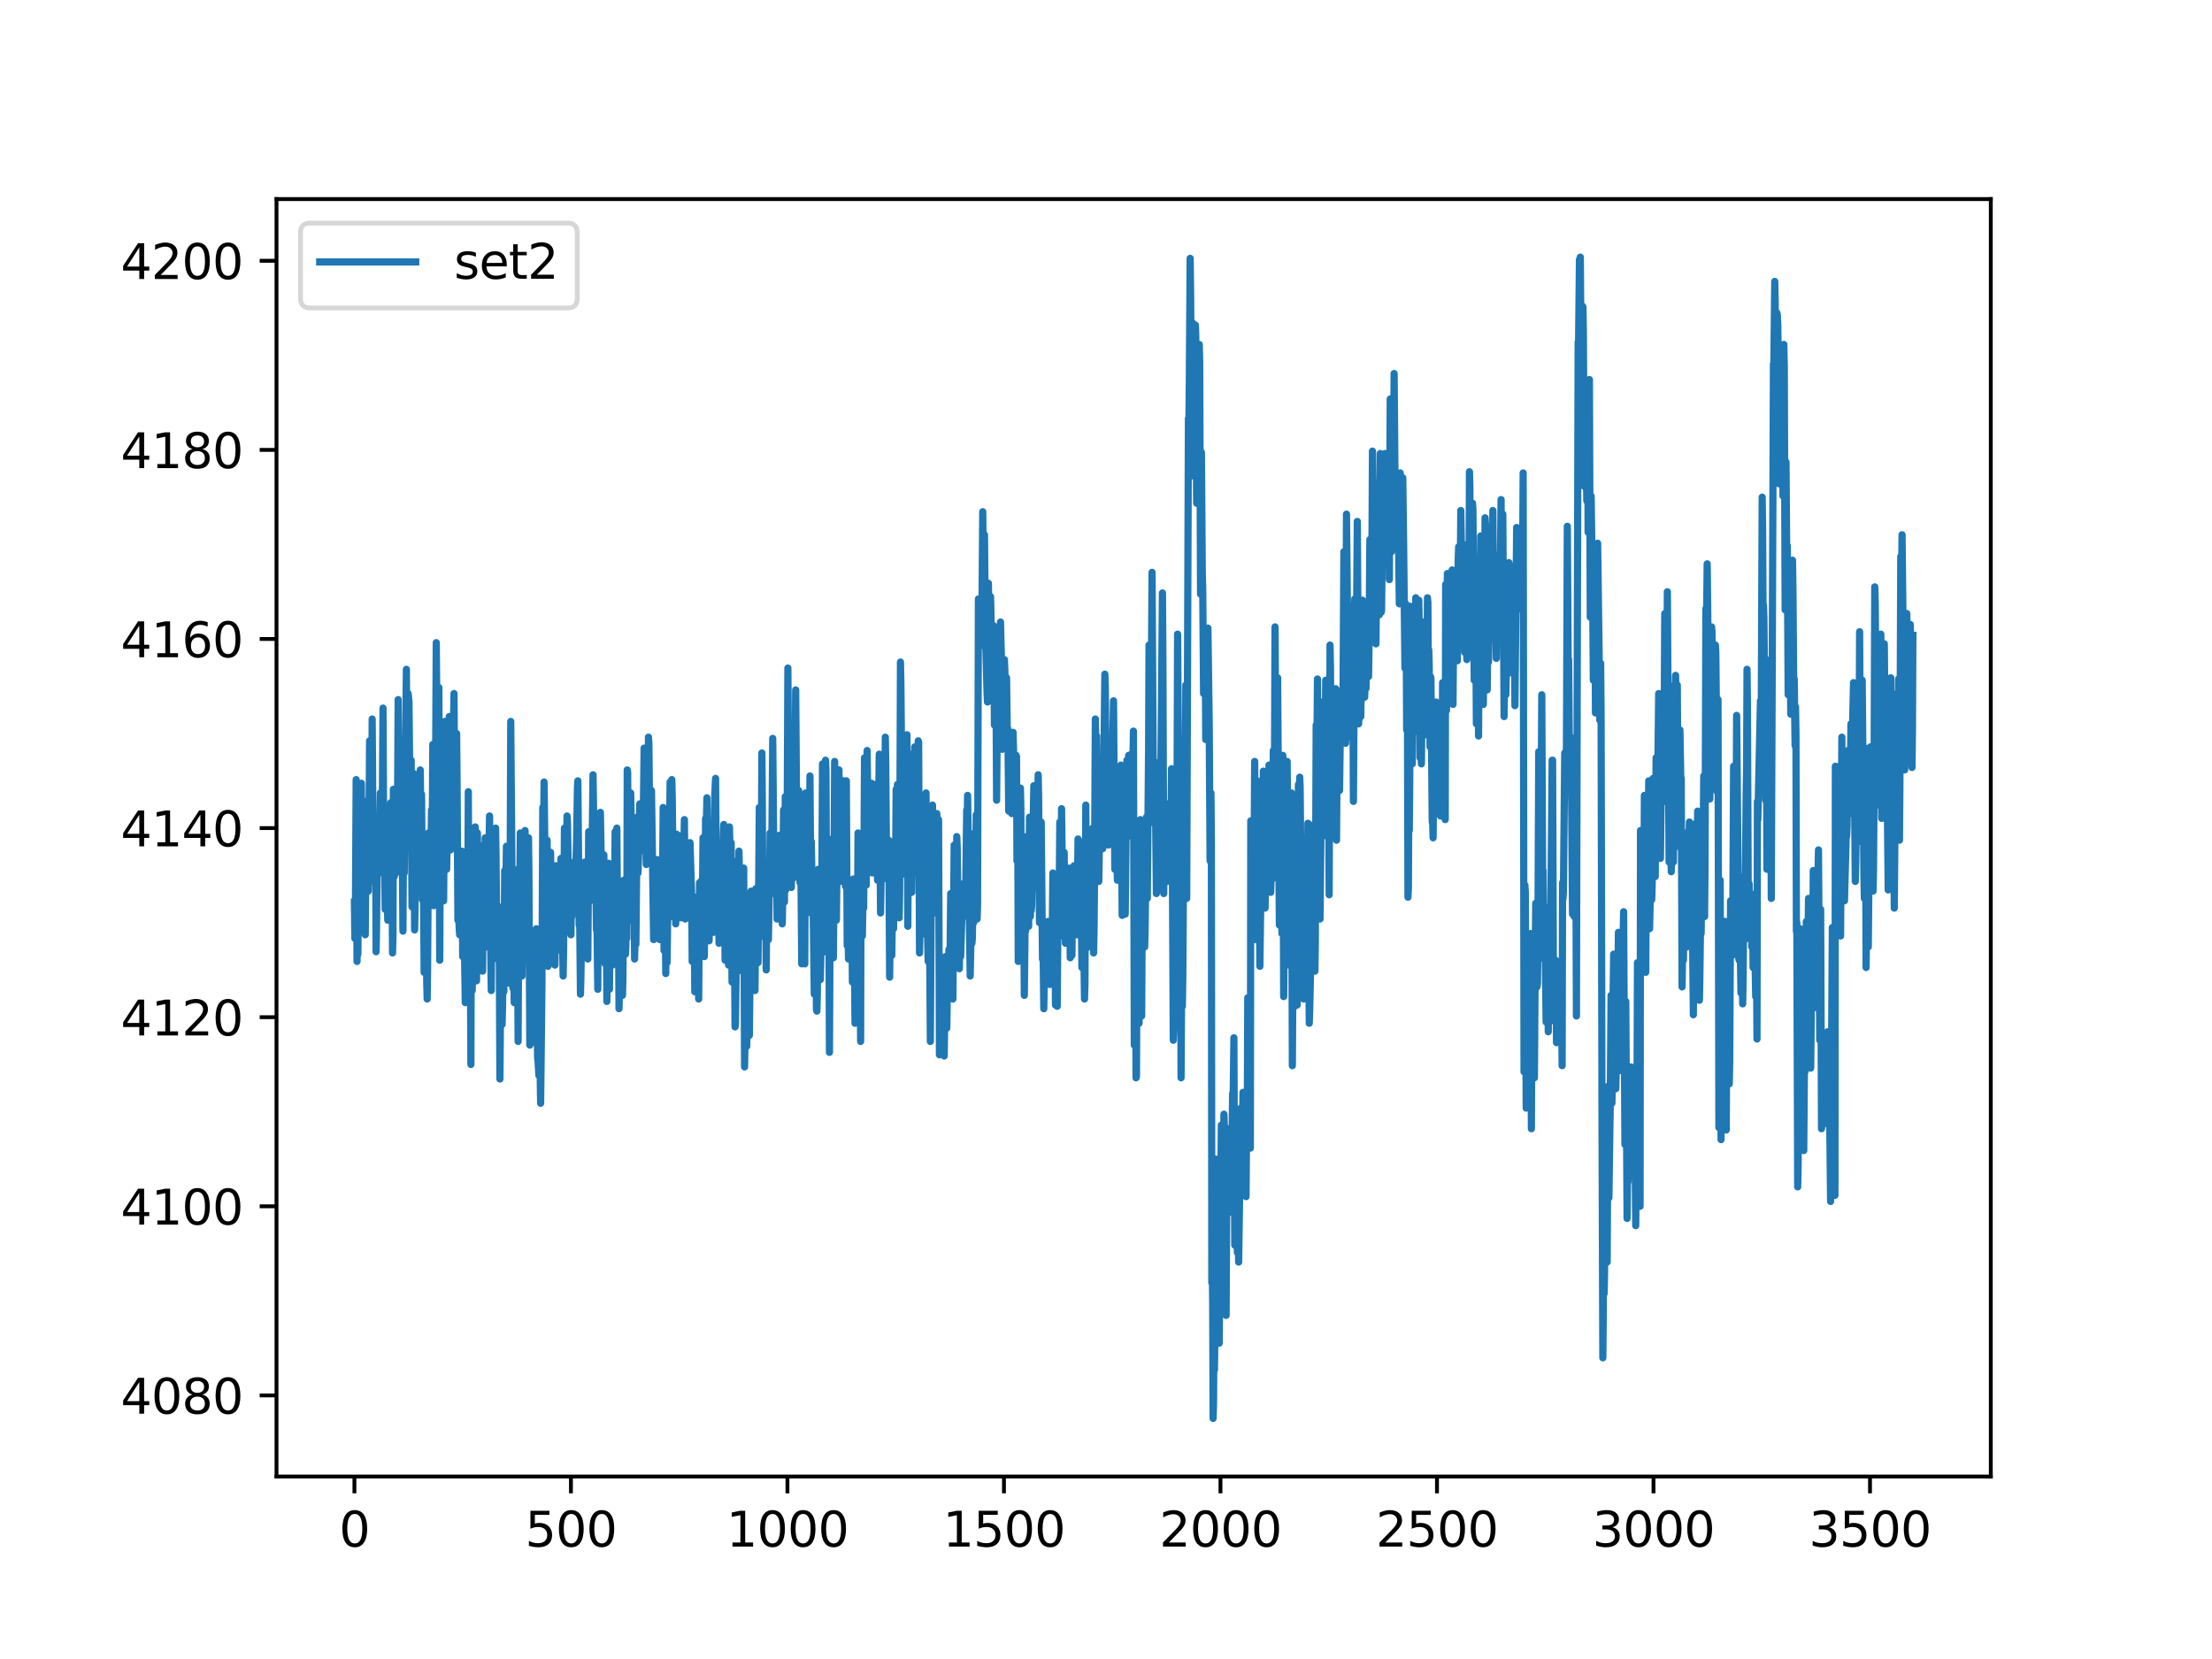 <?xml version="1.0" encoding="utf-8" standalone="no"?>
<!DOCTYPE svg PUBLIC "-//W3C//DTD SVG 1.1//EN"
  "http://www.w3.org/Graphics/SVG/1.1/DTD/svg11.dtd">
<svg xmlns:xlink="http://www.w3.org/1999/xlink" width="460.8pt" height="345.6pt" viewBox="0 0 460.8 345.6" xmlns="http://www.w3.org/2000/svg" version="1.1">
 <defs>
  <style type="text/css">*{stroke-linejoin: round; stroke-linecap: butt}</style>
 </defs>
 <g id="figure_1">
  <g id="patch_1">
   <path d="M 0 345.6 
L 460.8 345.6 
L 460.8 0 
L 0 0 
z
" style="fill: #ffffff"/>
  </g>
  <g id="axes_1">
   <g id="patch_2">
    <path d="M 57.6 307.584 
L 414.72 307.584 
L 414.72 41.472 
L 57.6 41.472 
z
" style="fill: #ffffff"/>
   </g>
   <g id="matplotlib.axis_1">
    <g id="xtick_1">
     <g id="line2d_1">
      <defs>
       <path id="me7c4f969e6" d="M 0 0 
L 0 3.5 
" style="stroke: #000000; stroke-width: 0.8"/>
      </defs>
      <g>
       <use xlink:href="#me7c4f969e6" x="73.833" y="307.584" style="stroke: #000000; stroke-width: 0.8"/>
      </g>
     </g>
     <g id="text_1">
      <!-- 0 -->
      <g transform="translate(70.651 322.182)scale(0.1 -0.1)">
       <defs>
        <path id="DejaVuSans-30" d="M 2034 4250 
Q 1547 4250 1301 3770 
Q 1056 3291 1056 2328 
Q 1056 1369 1301 889 
Q 1547 409 2034 409 
Q 2525 409 2770 889 
Q 3016 1369 3016 2328 
Q 3016 3291 2770 3770 
Q 2525 4250 2034 4250 
z
M 2034 4750 
Q 2819 4750 3233 4129 
Q 3647 3509 3647 2328 
Q 3647 1150 3233 529 
Q 2819 -91 2034 -91 
Q 1250 -91 836 529 
Q 422 1150 422 2328 
Q 422 3509 836 4129 
Q 1250 4750 2034 4750 
z
" transform="scale(0.016)"/>
       </defs>
       <use xlink:href="#DejaVuSans-30"/>
      </g>
     </g>
    </g>
    <g id="xtick_2">
     <g id="line2d_2">
      <g>
       <use xlink:href="#me7c4f969e6" x="118.936" y="307.584" style="stroke: #000000; stroke-width: 0.8"/>
      </g>
     </g>
     <g id="text_2">
      <!-- 500 -->
      <g transform="translate(109.392 322.182)scale(0.1 -0.1)">
       <defs>
        <path id="DejaVuSans-35" d="M 691 4666 
L 3169 4666 
L 3169 4134 
L 1269 4134 
L 1269 2991 
Q 1406 3038 1543 3061 
Q 1681 3084 1819 3084 
Q 2600 3084 3056 2656 
Q 3513 2228 3513 1497 
Q 3513 744 3044 326 
Q 2575 -91 1722 -91 
Q 1428 -91 1123 -41 
Q 819 9 494 109 
L 494 744 
Q 775 591 1075 516 
Q 1375 441 1709 441 
Q 2250 441 2565 725 
Q 2881 1009 2881 1497 
Q 2881 1984 2565 2268 
Q 2250 2553 1709 2553 
Q 1456 2553 1204 2497 
Q 953 2441 691 2322 
L 691 4666 
z
" transform="scale(0.016)"/>
       </defs>
       <use xlink:href="#DejaVuSans-35"/>
       <use xlink:href="#DejaVuSans-30" x="63.623"/>
       <use xlink:href="#DejaVuSans-30" x="127.246"/>
      </g>
     </g>
    </g>
    <g id="xtick_3">
     <g id="line2d_3">
      <g>
       <use xlink:href="#me7c4f969e6" x="164.04" y="307.584" style="stroke: #000000; stroke-width: 0.8"/>
      </g>
     </g>
     <g id="text_3">
      <!-- 1000 -->
      <g transform="translate(151.315 322.182)scale(0.1 -0.1)">
       <defs>
        <path id="DejaVuSans-31" d="M 794 531 
L 1825 531 
L 1825 4091 
L 703 3866 
L 703 4441 
L 1819 4666 
L 2450 4666 
L 2450 531 
L 3481 531 
L 3481 0 
L 794 0 
L 794 531 
z
" transform="scale(0.016)"/>
       </defs>
       <use xlink:href="#DejaVuSans-31"/>
       <use xlink:href="#DejaVuSans-30" x="63.623"/>
       <use xlink:href="#DejaVuSans-30" x="127.246"/>
       <use xlink:href="#DejaVuSans-30" x="190.869"/>
      </g>
     </g>
    </g>
    <g id="xtick_4">
     <g id="line2d_4">
      <g>
       <use xlink:href="#me7c4f969e6" x="209.143" y="307.584" style="stroke: #000000; stroke-width: 0.8"/>
      </g>
     </g>
     <g id="text_4">
      <!-- 1500 -->
      <g transform="translate(196.418 322.182)scale(0.1 -0.1)">
       <use xlink:href="#DejaVuSans-31"/>
       <use xlink:href="#DejaVuSans-35" x="63.623"/>
       <use xlink:href="#DejaVuSans-30" x="127.246"/>
       <use xlink:href="#DejaVuSans-30" x="190.869"/>
      </g>
     </g>
    </g>
    <g id="xtick_5">
     <g id="line2d_5">
      <g>
       <use xlink:href="#me7c4f969e6" x="254.246" y="307.584" style="stroke: #000000; stroke-width: 0.8"/>
      </g>
     </g>
     <g id="text_5">
      <!-- 2000 -->
      <g transform="translate(241.521 322.182)scale(0.1 -0.1)">
       <defs>
        <path id="DejaVuSans-32" d="M 1228 531 
L 3431 531 
L 3431 0 
L 469 0 
L 469 531 
Q 828 903 1448 1529 
Q 2069 2156 2228 2338 
Q 2531 2678 2651 2914 
Q 2772 3150 2772 3378 
Q 2772 3750 2511 3984 
Q 2250 4219 1831 4219 
Q 1534 4219 1204 4116 
Q 875 4013 500 3803 
L 500 4441 
Q 881 4594 1212 4672 
Q 1544 4750 1819 4750 
Q 2544 4750 2975 4387 
Q 3406 4025 3406 3419 
Q 3406 3131 3298 2873 
Q 3191 2616 2906 2266 
Q 2828 2175 2409 1742 
Q 1991 1309 1228 531 
z
" transform="scale(0.016)"/>
       </defs>
       <use xlink:href="#DejaVuSans-32"/>
       <use xlink:href="#DejaVuSans-30" x="63.623"/>
       <use xlink:href="#DejaVuSans-30" x="127.246"/>
       <use xlink:href="#DejaVuSans-30" x="190.869"/>
      </g>
     </g>
    </g>
    <g id="xtick_6">
     <g id="line2d_6">
      <g>
       <use xlink:href="#me7c4f969e6" x="299.35" y="307.584" style="stroke: #000000; stroke-width: 0.8"/>
      </g>
     </g>
     <g id="text_6">
      <!-- 2500 -->
      <g transform="translate(286.625 322.182)scale(0.1 -0.1)">
       <use xlink:href="#DejaVuSans-32"/>
       <use xlink:href="#DejaVuSans-35" x="63.623"/>
       <use xlink:href="#DejaVuSans-30" x="127.246"/>
       <use xlink:href="#DejaVuSans-30" x="190.869"/>
      </g>
     </g>
    </g>
    <g id="xtick_7">
     <g id="line2d_7">
      <g>
       <use xlink:href="#me7c4f969e6" x="344.453" y="307.584" style="stroke: #000000; stroke-width: 0.8"/>
      </g>
     </g>
     <g id="text_7">
      <!-- 3000 -->
      <g transform="translate(331.728 322.182)scale(0.1 -0.1)">
       <defs>
        <path id="DejaVuSans-33" d="M 2597 2516 
Q 3050 2419 3304 2112 
Q 3559 1806 3559 1356 
Q 3559 666 3084 287 
Q 2609 -91 1734 -91 
Q 1441 -91 1130 -33 
Q 819 25 488 141 
L 488 750 
Q 750 597 1062 519 
Q 1375 441 1716 441 
Q 2309 441 2620 675 
Q 2931 909 2931 1356 
Q 2931 1769 2642 2001 
Q 2353 2234 1838 2234 
L 1294 2234 
L 1294 2753 
L 1863 2753 
Q 2328 2753 2575 2939 
Q 2822 3125 2822 3475 
Q 2822 3834 2567 4026 
Q 2313 4219 1838 4219 
Q 1578 4219 1281 4162 
Q 984 4106 628 3988 
L 628 4550 
Q 988 4650 1302 4700 
Q 1616 4750 1894 4750 
Q 2613 4750 3031 4423 
Q 3450 4097 3450 3541 
Q 3450 3153 3228 2886 
Q 3006 2619 2597 2516 
z
" transform="scale(0.016)"/>
       </defs>
       <use xlink:href="#DejaVuSans-33"/>
       <use xlink:href="#DejaVuSans-30" x="63.623"/>
       <use xlink:href="#DejaVuSans-30" x="127.246"/>
       <use xlink:href="#DejaVuSans-30" x="190.869"/>
      </g>
     </g>
    </g>
    <g id="xtick_8">
     <g id="line2d_8">
      <g>
       <use xlink:href="#me7c4f969e6" x="389.557" y="307.584" style="stroke: #000000; stroke-width: 0.8"/>
      </g>
     </g>
     <g id="text_8">
      <!-- 3500 -->
      <g transform="translate(376.832 322.182)scale(0.1 -0.1)">
       <use xlink:href="#DejaVuSans-33"/>
       <use xlink:href="#DejaVuSans-35" x="63.623"/>
       <use xlink:href="#DejaVuSans-30" x="127.246"/>
       <use xlink:href="#DejaVuSans-30" x="190.869"/>
      </g>
     </g>
    </g>
   </g>
   <g id="matplotlib.axis_2">
    <g id="ytick_1">
     <g id="line2d_9">
      <defs>
       <path id="m0c5f0c0bb4" d="M 0 0 
L -3.5 0 
" style="stroke: #000000; stroke-width: 0.8"/>
      </defs>
      <g>
       <use xlink:href="#m0c5f0c0bb4" x="57.6" y="290.69" style="stroke: #000000; stroke-width: 0.8"/>
      </g>
     </g>
     <g id="text_9">
      <!-- 4080 -->
      <g transform="translate(25.15 294.489)scale(0.1 -0.1)">
       <defs>
        <path id="DejaVuSans-34" d="M 2419 4116 
L 825 1625 
L 2419 1625 
L 2419 4116 
z
M 2253 4666 
L 3047 4666 
L 3047 1625 
L 3713 1625 
L 3713 1100 
L 3047 1100 
L 3047 0 
L 2419 0 
L 2419 1100 
L 313 1100 
L 313 1709 
L 2253 4666 
z
" transform="scale(0.016)"/>
        <path id="DejaVuSans-38" d="M 2034 2216 
Q 1584 2216 1326 1975 
Q 1069 1734 1069 1313 
Q 1069 891 1326 650 
Q 1584 409 2034 409 
Q 2484 409 2743 651 
Q 3003 894 3003 1313 
Q 3003 1734 2745 1975 
Q 2488 2216 2034 2216 
z
M 1403 2484 
Q 997 2584 770 2862 
Q 544 3141 544 3541 
Q 544 4100 942 4425 
Q 1341 4750 2034 4750 
Q 2731 4750 3128 4425 
Q 3525 4100 3525 3541 
Q 3525 3141 3298 2862 
Q 3072 2584 2669 2484 
Q 3125 2378 3379 2068 
Q 3634 1759 3634 1313 
Q 3634 634 3220 271 
Q 2806 -91 2034 -91 
Q 1263 -91 848 271 
Q 434 634 434 1313 
Q 434 1759 690 2068 
Q 947 2378 1403 2484 
z
M 1172 3481 
Q 1172 3119 1398 2916 
Q 1625 2713 2034 2713 
Q 2441 2713 2670 2916 
Q 2900 3119 2900 3481 
Q 2900 3844 2670 4047 
Q 2441 4250 2034 4250 
Q 1625 4250 1398 4047 
Q 1172 3844 1172 3481 
z
" transform="scale(0.016)"/>
       </defs>
       <use xlink:href="#DejaVuSans-34"/>
       <use xlink:href="#DejaVuSans-30" x="63.623"/>
       <use xlink:href="#DejaVuSans-38" x="127.246"/>
       <use xlink:href="#DejaVuSans-30" x="190.869"/>
      </g>
     </g>
    </g>
    <g id="ytick_2">
     <g id="line2d_10">
      <g>
       <use xlink:href="#m0c5f0c0bb4" x="57.6" y="251.296" style="stroke: #000000; stroke-width: 0.8"/>
      </g>
     </g>
     <g id="text_10">
      <!-- 4100 -->
      <g transform="translate(25.15 255.095)scale(0.1 -0.1)">
       <use xlink:href="#DejaVuSans-34"/>
       <use xlink:href="#DejaVuSans-31" x="63.623"/>
       <use xlink:href="#DejaVuSans-30" x="127.246"/>
       <use xlink:href="#DejaVuSans-30" x="190.869"/>
      </g>
     </g>
    </g>
    <g id="ytick_3">
     <g id="line2d_11">
      <g>
       <use xlink:href="#m0c5f0c0bb4" x="57.6" y="211.902" style="stroke: #000000; stroke-width: 0.8"/>
      </g>
     </g>
     <g id="text_11">
      <!-- 4120 -->
      <g transform="translate(25.15 215.701)scale(0.1 -0.1)">
       <use xlink:href="#DejaVuSans-34"/>
       <use xlink:href="#DejaVuSans-31" x="63.623"/>
       <use xlink:href="#DejaVuSans-32" x="127.246"/>
       <use xlink:href="#DejaVuSans-30" x="190.869"/>
      </g>
     </g>
    </g>
    <g id="ytick_4">
     <g id="line2d_12">
      <g>
       <use xlink:href="#m0c5f0c0bb4" x="57.6" y="172.508" style="stroke: #000000; stroke-width: 0.8"/>
      </g>
     </g>
     <g id="text_12">
      <!-- 4140 -->
      <g transform="translate(25.15 176.307)scale(0.1 -0.1)">
       <use xlink:href="#DejaVuSans-34"/>
       <use xlink:href="#DejaVuSans-31" x="63.623"/>
       <use xlink:href="#DejaVuSans-34" x="127.246"/>
       <use xlink:href="#DejaVuSans-30" x="190.869"/>
      </g>
     </g>
    </g>
    <g id="ytick_5">
     <g id="line2d_13">
      <g>
       <use xlink:href="#m0c5f0c0bb4" x="57.6" y="133.114" style="stroke: #000000; stroke-width: 0.8"/>
      </g>
     </g>
     <g id="text_13">
      <!-- 4160 -->
      <g transform="translate(25.15 136.913)scale(0.1 -0.1)">
       <defs>
        <path id="DejaVuSans-36" d="M 2113 2584 
Q 1688 2584 1439 2293 
Q 1191 2003 1191 1497 
Q 1191 994 1439 701 
Q 1688 409 2113 409 
Q 2538 409 2786 701 
Q 3034 994 3034 1497 
Q 3034 2003 2786 2293 
Q 2538 2584 2113 2584 
z
M 3366 4563 
L 3366 3988 
Q 3128 4100 2886 4159 
Q 2644 4219 2406 4219 
Q 1781 4219 1451 3797 
Q 1122 3375 1075 2522 
Q 1259 2794 1537 2939 
Q 1816 3084 2150 3084 
Q 2853 3084 3261 2657 
Q 3669 2231 3669 1497 
Q 3669 778 3244 343 
Q 2819 -91 2113 -91 
Q 1303 -91 875 529 
Q 447 1150 447 2328 
Q 447 3434 972 4092 
Q 1497 4750 2381 4750 
Q 2619 4750 2861 4703 
Q 3103 4656 3366 4563 
z
" transform="scale(0.016)"/>
       </defs>
       <use xlink:href="#DejaVuSans-34"/>
       <use xlink:href="#DejaVuSans-31" x="63.623"/>
       <use xlink:href="#DejaVuSans-36" x="127.246"/>
       <use xlink:href="#DejaVuSans-30" x="190.869"/>
      </g>
     </g>
    </g>
    <g id="ytick_6">
     <g id="line2d_14">
      <g>
       <use xlink:href="#m0c5f0c0bb4" x="57.6" y="93.72" style="stroke: #000000; stroke-width: 0.8"/>
      </g>
     </g>
     <g id="text_14">
      <!-- 4180 -->
      <g transform="translate(25.15 97.519)scale(0.1 -0.1)">
       <use xlink:href="#DejaVuSans-34"/>
       <use xlink:href="#DejaVuSans-31" x="63.623"/>
       <use xlink:href="#DejaVuSans-38" x="127.246"/>
       <use xlink:href="#DejaVuSans-30" x="190.869"/>
      </g>
     </g>
    </g>
    <g id="ytick_7">
     <g id="line2d_15">
      <g>
       <use xlink:href="#m0c5f0c0bb4" x="57.6" y="54.326" style="stroke: #000000; stroke-width: 0.8"/>
      </g>
     </g>
     <g id="text_15">
      <!-- 4200 -->
      <g transform="translate(25.15 58.125)scale(0.1 -0.1)">
       <use xlink:href="#DejaVuSans-34"/>
       <use xlink:href="#DejaVuSans-32" x="63.623"/>
       <use xlink:href="#DejaVuSans-30" x="127.246"/>
       <use xlink:href="#DejaVuSans-30" x="190.869"/>
      </g>
     </g>
    </g>
   </g>
   <g id="line2d_16">
    <path d="M 73.833 187.912 
L 73.923 195.488 
L 74.013 194.983 
L 74.194 162.407 
L 74.374 200.286 
L 74.464 195.488 
L 74.554 198.771 
L 74.735 176.548 
L 74.915 190.942 
L 75.276 163.164 
L 75.456 186.902 
L 75.637 175.791 
L 75.727 185.892 
L 75.907 166.953 
L 76.088 194.731 
L 76.268 172.003 
L 76.449 182.861 
L 76.539 176.295 
L 76.719 185.639 
L 76.81 180.842 
L 76.99 154.326 
L 77.351 175.539 
L 77.441 168.468 
L 77.531 149.78 
L 77.712 175.286 
L 77.802 172.761 
L 77.892 169.982 
L 77.982 183.619 
L 78.072 182.357 
L 78.163 169.982 
L 78.253 176.295 
L 78.343 198.266 
L 78.433 193.468 
L 78.614 176.801 
L 78.704 173.771 
L 78.794 174.276 
L 78.975 180.842 
L 79.245 165.185 
L 79.335 170.993 
L 79.426 166.7 
L 79.606 174.276 
L 79.786 147.508 
L 79.967 182.104 
L 80.057 174.276 
L 80.237 189.427 
L 80.328 180.842 
L 80.508 188.923 
L 80.598 184.882 
L 80.779 191.7 
L 80.869 183.366 
L 81.049 187.66 
L 81.32 168.721 
L 81.41 167.205 
L 81.591 184.124 
L 81.681 182.61 
L 81.771 198.518 
L 81.861 194.983 
L 81.951 164.427 
L 82.042 170.993 
L 82.132 182.61 
L 82.312 167.458 
L 82.402 170.487 
L 82.493 181.852 
L 82.583 180.336 
L 82.673 179.326 
L 82.763 177.053 
L 82.944 145.74 
L 83.124 171.75 
L 83.304 161.397 
L 83.485 179.326 
L 83.575 180.589 
L 83.665 179.074 
L 83.755 170.235 
L 83.936 193.973 
L 84.116 165.437 
L 84.207 181.852 
L 84.658 139.427 
L 84.838 176.801 
L 85.018 144.477 
L 85.199 146.245 
L 85.469 173.266 
L 85.65 158.366 
L 85.83 188.923 
L 86.011 162.66 
L 86.101 162.912 
L 86.191 161.145 
L 86.371 193.72 
L 86.462 189.427 
L 86.642 166.7 
L 86.823 180.336 
L 87.093 177.306 
L 87.183 173.518 
L 87.274 184.377 
L 87.364 181.094 
L 87.544 160.387 
L 87.725 175.791 
L 87.815 165.437 
L 87.995 187.407 
L 88.176 178.316 
L 88.356 202.559 
L 88.536 198.771 
L 88.717 183.366 
L 88.897 204.831 
L 88.987 208.115 
L 89.078 201.296 
L 89.258 173.518 
L 89.439 184.377 
L 89.619 182.861 
L 89.709 186.144 
L 89.89 168.721 
L 89.98 183.114 
L 90.16 155.084 
L 90.341 188.67 
L 90.521 167.205 
L 90.611 179.831 
L 90.701 167.458 
L 90.882 133.872 
L 91.243 176.295 
L 91.423 143.215 
L 91.603 200.033 
L 91.784 162.407 
L 91.964 177.558 
L 92.145 164.68 
L 92.415 187.66 
L 92.506 176.295 
L 92.686 150.285 
L 92.866 181.094 
L 92.957 173.266 
L 93.047 181.094 
L 93.588 149.276 
L 93.859 177.053 
L 94.039 169.73 
L 94.129 170.74 
L 94.58 144.477 
L 94.761 174.023 
L 94.851 168.721 
L 94.941 174.023 
L 95.031 167.71 
L 95.122 152.811 
L 95.212 162.66 
L 95.392 191.7 
L 95.482 188.418 
L 95.663 193.468 
L 95.753 194.731 
L 95.933 188.67 
L 96.114 194.983 
L 96.204 177.306 
L 96.294 182.357 
L 96.384 199.276 
L 96.475 198.518 
L 96.565 185.892 
L 96.835 202.811 
L 96.926 208.872 
L 97.016 205.841 
L 97.196 196.75 
L 97.377 206.347 
L 97.557 164.932 
L 97.738 204.326 
L 97.828 200.791 
L 97.918 185.639 
L 98.098 221.751 
L 98.189 180.336 
L 98.369 206.347 
L 98.549 194.983 
L 98.64 195.993 
L 98.73 199.023 
L 99 172.255 
L 99.091 176.295 
L 99.271 204.326 
L 99.451 173.518 
L 99.632 201.549 
L 99.903 183.871 
L 99.993 182.104 
L 100.173 197.508 
L 100.354 177.306 
L 100.534 202.307 
L 100.714 176.044 
L 100.895 194.983 
L 101.075 174.529 
L 101.256 194.226 
L 101.436 175.286 
L 101.526 197.255 
L 101.616 194.731 
L 101.707 181.094 
L 101.797 181.599 
L 101.977 169.982 
L 102.248 199.528 
L 102.338 206.347 
L 102.519 177.558 
L 102.609 183.366 
L 102.699 182.104 
L 102.789 175.034 
L 103.06 197.508 
L 103.24 172.508 
L 103.33 177.811 
L 103.511 199.528 
L 103.601 199.781 
L 103.781 188.923 
L 103.872 189.679 
L 103.962 188.923 
L 104.142 224.781 
L 104.413 192.71 
L 104.593 213.417 
L 104.683 209.881 
L 104.864 196.498 
L 104.954 206.599 
L 105.135 181.347 
L 105.225 187.407 
L 105.315 190.942 
L 105.495 176.295 
L 105.586 192.205 
L 105.766 176.295 
L 105.856 178.569 
L 106.127 204.831 
L 106.217 196.498 
L 106.397 150.285 
L 106.848 205.841 
L 106.939 198.266 
L 107.029 199.276 
L 107.119 208.872 
L 107.209 204.579 
L 107.39 192.71 
L 107.48 192.458 
L 107.57 191.447 
L 107.751 184.629 
L 107.931 216.952 
L 108.111 180.842 
L 108.202 189.679 
L 108.292 185.134 
L 108.382 173.518 
L 108.472 177.811 
L 108.743 203.316 
L 108.923 177.053 
L 109.013 177.811 
L 109.194 197.255 
L 109.374 173.013 
L 109.555 185.134 
L 109.645 179.326 
L 109.735 179.831 
L 109.915 200.286 
L 110.096 174.529 
L 110.186 182.104 
L 110.367 217.71 
L 110.457 215.438 
L 110.637 196.245 
L 110.818 208.115 
L 111.088 194.731 
L 111.269 204.326 
L 111.359 198.013 
L 111.539 217.205 
L 111.72 193.468 
L 111.99 220.236 
L 112.08 220.993 
L 112.261 224.023 
L 112.351 222.76 
L 112.441 218.468 
L 112.622 229.831 
L 112.802 213.67 
L 112.892 205.336 
L 113.073 168.215 
L 113.163 180.842 
L 113.343 162.912 
L 113.524 178.569 
L 113.614 175.286 
L 113.794 186.65 
L 113.975 175.034 
L 114.155 201.296 
L 114.336 180.589 
L 114.516 199.276 
L 114.696 177.558 
L 114.877 198.518 
L 114.967 196.245 
L 115.057 189.427 
L 115.147 196.75 
L 115.328 186.902 
L 115.599 201.044 
L 115.779 180.336 
L 115.869 182.357 
L 116.05 198.013 
L 116.23 185.639 
L 116.32 186.397 
L 116.41 183.114 
L 116.501 183.619 
L 116.681 196.245 
L 116.861 178.821 
L 117.312 203.316 
L 117.403 198.266 
L 117.583 172.508 
L 117.763 178.316 
L 117.854 173.771 
L 118.034 178.821 
L 118.124 169.982 
L 118.215 171.498 
L 118.395 182.61 
L 118.485 182.104 
L 118.575 188.67 
L 118.666 188.165 
L 118.936 194.731 
L 119.026 188.165 
L 119.117 190.942 
L 119.207 188.418 
L 119.297 181.852 
L 119.477 187.66 
L 119.568 179.579 
L 119.658 180.589 
L 119.748 187.66 
L 120.109 175.286 
L 120.289 164.174 
L 120.379 162.66 
L 120.65 192.71 
L 120.74 189.679 
L 120.921 207.104 
L 121.011 203.568 
L 121.191 190.69 
L 121.282 199.528 
L 121.372 197.76 
L 121.552 184.377 
L 121.642 195.488 
L 121.823 179.579 
L 121.913 181.852 
L 122.093 195.236 
L 122.274 186.65 
L 122.454 199.781 
L 122.635 173.266 
L 122.905 187.66 
L 122.995 180.084 
L 123.086 180.336 
L 123.176 179.579 
L 123.266 181.094 
L 123.447 168.973 
L 123.537 161.397 
L 123.717 172.761 
L 123.807 171.245 
L 123.898 172.003 
L 124.168 187.155 
L 124.258 193.72 
L 124.349 191.7 
L 124.529 206.094 
L 124.709 171.498 
L 124.8 189.679 
L 124.89 187.66 
L 125.07 169.226 
L 125.251 179.326 
L 125.341 192.458 
L 125.792 178.063 
L 126.063 200.791 
L 126.243 183.114 
L 126.423 208.62 
L 126.784 179.831 
L 126.965 206.094 
L 127.145 181.347 
L 127.235 181.599 
L 127.416 195.993 
L 127.506 197.508 
L 127.596 201.044 
L 127.686 199.528 
L 127.776 190.942 
L 127.957 195.488 
L 128.137 173.266 
L 128.318 200.286 
L 128.498 172.508 
L 128.679 197.255 
L 128.769 188.67 
L 128.859 194.731 
L 128.949 210.134 
L 129.039 207.104 
L 129.22 198.771 
L 129.31 196.75 
L 129.49 202.811 
L 129.581 202.307 
L 129.671 207.357 
L 129.761 204.074 
L 129.941 183.366 
L 130.032 191.447 
L 130.122 189.679 
L 130.212 186.65 
L 130.302 198.771 
L 130.392 196.75 
L 130.483 188.923 
L 130.573 195.488 
L 130.663 160.387 
L 130.753 160.892 
L 130.934 189.427 
L 131.114 177.306 
L 131.204 191.7 
L 131.295 185.134 
L 131.385 165.185 
L 131.475 170.235 
L 131.565 188.923 
L 131.655 186.144 
L 131.746 183.619 
L 131.836 188.923 
L 131.926 187.407 
L 132.016 178.821 
L 132.197 199.781 
L 132.377 191.7 
L 132.467 196.75 
L 132.738 170.235 
L 132.918 181.852 
L 133.279 167.458 
L 133.459 177.306 
L 133.55 170.235 
L 133.82 176.295 
L 133.911 175.791 
L 134.001 170.993 
L 134.181 155.842 
L 134.362 177.053 
L 134.452 175.539 
L 134.542 175.034 
L 134.632 180.084 
L 134.813 170.74 
L 134.903 177.053 
L 134.993 172.761 
L 135.083 153.569 
L 135.173 154.832 
L 135.354 173.013 
L 135.444 170.993 
L 135.534 174.781 
L 135.715 164.68 
L 136.166 195.741 
L 136.256 195.488 
L 136.346 194.731 
L 136.527 181.852 
L 136.617 183.114 
L 136.707 190.437 
L 136.887 179.074 
L 136.978 182.357 
L 137.068 191.952 
L 137.248 182.104 
L 137.429 195.741 
L 137.519 195.488 
L 137.88 188.418 
L 137.97 188.67 
L 138.15 168.215 
L 138.331 198.013 
L 138.421 194.478 
L 138.511 181.094 
L 138.691 202.811 
L 138.782 184.124 
L 138.962 200.539 
L 139.143 186.65 
L 139.233 187.66 
L 139.323 191.195 
L 139.503 171.75 
L 139.594 162.912 
L 139.774 189.175 
L 139.864 182.104 
L 139.954 162.407 
L 140.045 166.195 
L 140.225 184.882 
L 140.496 176.044 
L 140.766 192.458 
L 140.947 173.771 
L 141.037 177.053 
L 141.127 183.366 
L 141.217 182.357 
L 141.307 174.023 
L 141.398 176.044 
L 141.578 183.619 
L 141.668 177.306 
L 141.849 191.195 
L 142.029 176.548 
L 142.119 185.892 
L 142.21 183.114 
L 142.3 176.295 
L 142.39 177.558 
L 142.48 176.044 
L 142.57 170.74 
L 142.751 191.447 
L 142.841 185.639 
L 142.931 181.347 
L 143.112 188.67 
L 143.382 178.821 
L 143.563 180.589 
L 143.653 182.357 
L 143.743 175.539 
L 144.104 187.407 
L 144.194 200.286 
L 144.375 187.66 
L 144.465 191.7 
L 144.555 189.932 
L 144.645 194.478 
L 144.735 206.599 
L 144.826 204.326 
L 145.006 186.902 
L 145.186 203.063 
L 145.367 187.407 
L 145.457 193.215 
L 145.547 208.115 
L 145.728 183.871 
L 145.818 186.902 
L 145.908 190.437 
L 145.998 189.427 
L 146.179 183.366 
L 146.269 184.377 
L 146.359 183.619 
L 146.449 174.529 
L 146.72 199.276 
L 146.991 170.487 
L 147.081 174.781 
L 147.261 166.195 
L 147.622 190.942 
L 147.712 195.993 
L 148.163 176.295 
L 148.253 181.852 
L 148.434 177.558 
L 148.614 194.226 
L 148.885 165.942 
L 149.065 162.155 
L 149.246 184.882 
L 149.336 185.134 
L 149.607 181.347 
L 149.787 196.498 
L 149.967 177.306 
L 150.058 178.063 
L 150.148 183.114 
L 150.328 179.326 
L 150.509 186.397 
L 150.689 174.276 
L 150.779 171.75 
L 151.05 200.033 
L 151.14 193.72 
L 151.32 192.71 
L 151.411 194.226 
L 151.591 189.175 
L 151.771 201.044 
L 151.952 172.255 
L 152.042 175.539 
L 152.132 183.366 
L 152.313 175.539 
L 152.493 204.579 
L 152.583 203.821 
L 152.764 190.942 
L 152.944 200.286 
L 153.034 202.054 
L 153.125 213.923 
L 153.215 213.165 
L 153.395 198.771 
L 153.576 179.326 
L 153.756 202.307 
L 153.936 177.306 
L 154.297 191.195 
L 154.478 181.599 
L 154.568 182.104 
L 154.748 198.266 
L 154.929 180.842 
L 155.109 222.256 
L 155.199 216.7 
L 155.38 188.418 
L 155.56 217.963 
L 155.65 213.67 
L 155.741 215.438 
L 155.921 205.589 
L 156.101 215.69 
L 156.462 185.639 
L 156.643 202.811 
L 156.823 192.205 
L 156.913 199.781 
L 157.094 185.639 
L 157.274 206.347 
L 157.364 198.013 
L 157.455 185.134 
L 157.635 192.458 
L 157.725 187.66 
L 157.906 200.539 
L 158.086 179.326 
L 158.176 168.215 
L 158.266 169.73 
L 158.537 189.175 
L 158.717 156.851 
L 158.808 167.963 
L 158.898 187.66 
L 158.988 187.407 
L 159.078 180.842 
L 159.259 195.236 
L 159.439 183.366 
L 159.619 202.054 
L 159.8 179.831 
L 159.89 181.599 
L 160.071 195.741 
L 160.341 180.842 
L 160.431 173.518 
L 160.522 177.306 
L 160.702 174.023 
L 160.792 175.539 
L 160.973 153.821 
L 161.243 183.619 
L 161.424 180.336 
L 161.514 181.852 
L 161.604 186.397 
L 161.784 178.316 
L 161.875 191.447 
L 161.965 188.165 
L 162.055 177.558 
L 162.235 189.932 
L 162.326 174.023 
L 162.506 187.155 
L 162.596 179.326 
L 162.686 179.579 
L 162.957 192.458 
L 163.047 187.66 
L 163.228 168.721 
L 163.408 187.912 
L 163.589 165.942 
L 163.679 185.387 
L 163.859 174.781 
L 163.949 178.569 
L 164.13 139.175 
L 164.31 168.215 
L 164.4 158.114 
L 164.491 159.377 
L 164.851 184.882 
L 164.942 165.437 
L 165.122 183.114 
L 165.302 158.619 
L 165.483 168.215 
L 165.573 165.185 
L 165.754 143.72 
L 165.844 155.084 
L 166.024 182.61 
L 166.205 171.498 
L 166.385 164.68 
L 166.656 183.871 
L 166.746 182.861 
L 166.836 180.084 
L 167.016 200.791 
L 167.377 173.013 
L 167.467 178.569 
L 167.648 200.791 
L 167.828 165.185 
L 168.009 187.66 
L 168.099 187.155 
L 168.189 187.407 
L 168.279 185.639 
L 168.37 180.589 
L 168.46 189.932 
L 168.55 185.639 
L 168.73 161.65 
L 168.911 185.892 
L 169.001 175.286 
L 169.091 179.831 
L 169.181 190.437 
L 169.362 186.902 
L 169.632 207.104 
L 169.813 184.882 
L 169.903 186.902 
L 170.083 210.387 
L 170.174 210.639 
L 170.264 207.104 
L 170.444 181.094 
L 170.625 193.973 
L 170.715 191.447 
L 170.805 192.205 
L 170.895 204.074 
L 170.986 199.781 
L 171.076 184.882 
L 171.166 189.932 
L 171.346 159.124 
L 171.437 170.235 
L 171.527 198.013 
L 171.707 179.831 
L 171.797 198.266 
L 171.888 190.69 
L 171.978 158.366 
L 172.068 160.639 
L 172.158 184.377 
L 172.248 179.326 
L 172.339 181.599 
L 172.429 198.013 
L 172.609 174.781 
L 172.79 219.225 
L 172.97 181.852 
L 173.15 193.215 
L 173.331 177.558 
L 173.602 199.528 
L 173.692 189.679 
L 173.872 158.619 
L 174.053 190.184 
L 174.143 184.629 
L 174.233 191.7 
L 174.413 176.044 
L 174.504 178.063 
L 174.594 174.276 
L 174.774 160.387 
L 174.955 175.791 
L 175.045 183.619 
L 175.135 182.861 
L 175.315 179.326 
L 175.406 174.529 
L 175.496 174.781 
L 175.586 174.529 
L 175.766 162.66 
L 176.037 181.094 
L 176.127 184.629 
L 176.308 162.66 
L 176.488 197.003 
L 176.578 196.245 
L 176.669 193.973 
L 176.759 199.781 
L 176.939 196.498 
L 177.029 199.781 
L 177.21 191.447 
L 177.3 192.205 
L 177.39 184.882 
L 177.571 204.579 
L 177.751 183.114 
L 177.841 188.165 
L 178.022 203.063 
L 178.112 213.165 
L 178.202 206.852 
L 178.292 191.952 
L 178.382 192.71 
L 178.563 205.084 
L 178.743 173.518 
L 178.924 209.125 
L 179.014 203.568 
L 179.104 189.427 
L 179.285 216.952 
L 179.375 178.821 
L 179.555 194.983 
L 179.645 194.983 
L 179.826 183.871 
L 179.916 189.175 
L 180.096 157.861 
L 180.187 158.114 
L 180.457 184.377 
L 180.638 156.346 
L 180.728 163.669 
L 180.818 181.094 
L 181.089 164.932 
L 181.179 168.215 
L 181.269 178.821 
L 181.359 178.316 
L 181.54 163.164 
L 181.72 181.852 
L 181.901 163.922 
L 182.081 174.276 
L 182.261 163.417 
L 182.442 181.599 
L 182.622 163.417 
L 182.803 183.366 
L 182.983 164.174 
L 183.073 164.68 
L 183.163 157.104 
L 183.434 190.184 
L 183.614 179.074 
L 183.795 181.094 
L 183.975 163.164 
L 184.156 176.548 
L 184.246 175.791 
L 184.426 153.569 
L 184.517 159.124 
L 184.697 181.094 
L 184.787 183.114 
L 184.968 175.791 
L 185.058 176.295 
L 185.148 175.034 
L 185.328 203.568 
L 185.599 178.569 
L 185.779 199.023 
L 185.96 184.124 
L 186.14 193.468 
L 186.321 181.599 
L 186.501 189.427 
L 186.682 164.427 
L 186.772 180.084 
L 186.862 177.053 
L 186.952 163.417 
L 187.042 166.195 
L 187.223 188.165 
L 187.313 191.195 
L 187.403 186.144 
L 187.584 137.912 
L 187.674 142.71 
L 188.035 182.104 
L 188.125 175.791 
L 188.305 181.094 
L 188.666 157.609 
L 188.756 157.609 
L 188.937 153.064 
L 189.117 192.963 
L 189.298 159.377 
L 189.388 164.68 
L 189.568 157.104 
L 189.658 159.629 
L 189.749 158.366 
L 189.929 185.892 
L 190.019 177.306 
L 190.109 158.619 
L 190.2 163.417 
L 190.38 181.852 
L 190.56 155.589 
L 190.741 165.185 
L 190.831 161.397 
L 190.921 162.912 
L 191.102 169.982 
L 191.282 154.326 
L 191.372 154.579 
L 191.553 198.518 
L 191.643 194.226 
L 191.733 175.286 
L 191.914 194.731 
L 192.004 193.468 
L 192.184 183.114 
L 192.274 183.619 
L 192.365 188.418 
L 192.455 183.366 
L 192.545 171.498 
L 192.725 189.427 
L 192.906 165.185 
L 193.086 191.195 
L 193.176 192.71 
L 193.357 200.286 
L 193.447 200.033 
L 193.537 198.013 
L 193.627 192.458 
L 193.808 216.952 
L 193.988 187.66 
L 194.078 186.144 
L 194.259 167.71 
L 194.349 186.65 
L 194.53 173.771 
L 194.71 182.357 
L 194.8 178.063 
L 194.981 183.366 
L 195.161 169.478 
L 195.341 190.437 
L 195.522 170.74 
L 195.702 219.73 
L 195.792 216.7 
L 195.883 205.841 
L 196.063 216.7 
L 196.153 214.933 
L 196.243 214.933 
L 196.334 218.973 
L 196.514 206.094 
L 196.694 219.983 
L 196.965 199.276 
L 197.055 200.033 
L 197.236 214.175 
L 197.416 202.054 
L 197.506 204.074 
L 197.687 197.76 
L 197.867 203.316 
L 198.048 186.144 
L 198.228 204.326 
L 198.318 191.195 
L 198.499 208.115 
L 198.769 176.044 
L 198.95 185.387 
L 199.04 181.094 
L 199.22 186.65 
L 199.31 174.276 
L 199.401 176.548 
L 199.581 190.184 
L 199.671 185.639 
L 199.852 201.801 
L 200.032 188.418 
L 200.122 199.276 
L 200.483 187.155 
L 200.573 184.124 
L 200.754 190.942 
L 200.844 186.902 
L 201.115 189.932 
L 201.385 168.721 
L 201.475 172.761 
L 201.566 165.69 
L 202.107 203.316 
L 202.378 189.932 
L 202.468 196.498 
L 202.558 195.488 
L 202.738 183.114 
L 202.829 192.205 
L 203.009 173.518 
L 203.099 176.295 
L 203.189 185.639 
L 203.37 169.73 
L 203.55 191.447 
L 203.64 188.67 
L 203.821 124.78 
L 203.911 126.296 
L 204.091 134.629 
L 204.182 130.336 
L 204.272 131.599 
L 204.362 127.811 
L 204.542 129.831 
L 204.723 106.599 
L 204.903 123.518 
L 205.084 111.396 
L 205.264 131.093 
L 205.625 144.477 
L 205.715 146.245 
L 205.896 121.498 
L 206.076 132.356 
L 206.347 124.275 
L 206.437 127.811 
L 206.527 138.669 
L 206.707 133.367 
L 206.798 135.387 
L 206.978 130.336 
L 207.158 151.043 
L 207.249 150.033 
L 207.429 131.851 
L 207.61 166.7 
L 207.88 133.367 
L 207.97 135.135 
L 208.151 153.821 
L 208.421 129.579 
L 208.602 136.649 
L 208.782 156.094 
L 208.963 147.003 
L 209.053 149.276 
L 209.233 137.407 
L 209.594 146.498 
L 209.684 141.195 
L 209.865 155.337 
L 209.955 151.801 
L 210.135 168.973 
L 210.316 163.164 
L 210.406 160.639 
L 210.496 154.074 
L 210.767 169.478 
L 210.857 168.468 
L 211.037 152.558 
L 211.218 159.377 
L 211.308 158.366 
L 211.398 159.377 
L 211.488 166.447 
L 211.579 165.942 
L 211.669 157.356 
L 211.759 157.609 
L 211.849 179.326 
L 211.939 169.226 
L 212.03 174.529 
L 212.12 200.286 
L 212.3 174.529 
L 212.39 186.397 
L 212.481 185.892 
L 212.571 164.174 
L 212.661 168.468 
L 212.751 189.932 
L 212.842 189.679 
L 212.932 188.165 
L 213.022 194.731 
L 213.112 191.447 
L 213.202 179.579 
L 213.383 207.357 
L 213.563 190.942 
L 213.653 193.973 
L 213.834 174.276 
L 213.924 176.295 
L 214.104 185.387 
L 214.285 192.963 
L 214.465 170.235 
L 214.646 190.942 
L 214.736 186.65 
L 214.826 189.679 
L 214.916 188.67 
L 215.187 173.518 
L 215.367 163.669 
L 215.548 184.882 
L 215.638 184.629 
L 215.728 178.569 
L 215.818 179.831 
L 215.909 183.871 
L 215.999 183.619 
L 216.089 184.629 
L 216.269 161.397 
L 216.36 165.69 
L 216.54 192.205 
L 216.901 171.245 
L 217.171 199.781 
L 217.262 194.731 
L 217.442 210.134 
L 217.713 193.72 
L 217.803 192.71 
L 218.074 197.508 
L 218.164 196.498 
L 218.344 191.952 
L 218.525 199.023 
L 218.705 205.084 
L 218.885 196.75 
L 219.066 201.044 
L 219.156 198.771 
L 219.336 181.852 
L 219.517 201.296 
L 219.607 197.508 
L 219.697 185.387 
L 219.878 209.376 
L 219.968 192.205 
L 220.238 209.629 
L 220.419 187.155 
L 220.509 195.236 
L 220.599 192.458 
L 220.78 171.245 
L 220.96 194.478 
L 221.141 168.468 
L 221.231 175.539 
L 221.411 194.983 
L 221.501 191.952 
L 221.682 177.558 
L 221.952 196.498 
L 222.133 181.094 
L 222.313 188.418 
L 222.494 181.347 
L 222.674 190.184 
L 222.764 180.842 
L 222.854 181.599 
L 222.945 199.528 
L 223.035 199.276 
L 223.125 190.942 
L 223.306 199.023 
L 223.486 181.347 
L 223.666 184.882 
L 223.757 180.336 
L 223.937 191.952 
L 224.027 189.932 
L 224.117 189.932 
L 224.298 194.731 
L 224.388 194.226 
L 224.568 174.781 
L 224.749 185.892 
L 224.929 175.286 
L 225.11 186.902 
L 225.2 184.629 
L 225.38 201.549 
L 225.561 182.104 
L 225.922 208.115 
L 226.012 205.084 
L 226.192 167.71 
L 226.373 197.508 
L 226.553 176.295 
L 226.733 196.75 
L 226.914 181.094 
L 227.004 183.366 
L 227.094 188.165 
L 227.275 179.831 
L 227.365 184.377 
L 227.455 183.619 
L 227.635 172.508 
L 227.816 198.518 
L 227.906 194.226 
L 227.996 184.377 
L 228.177 149.78 
L 228.357 157.104 
L 228.447 153.316 
L 228.628 179.074 
L 228.718 176.044 
L 228.898 183.619 
L 229.169 166.7 
L 229.259 163.669 
L 229.349 164.174 
L 229.44 164.427 
L 229.53 158.872 
L 229.62 162.912 
L 229.71 176.801 
L 229.8 174.781 
L 230.071 148.518 
L 230.161 140.437 
L 230.251 142.963 
L 230.522 172.761 
L 230.612 169.73 
L 230.702 161.65 
L 230.793 165.437 
L 230.883 176.044 
L 230.973 172.508 
L 231.154 162.155 
L 231.334 158.619 
L 231.514 158.619 
L 231.695 161.902 
L 231.965 145.993 
L 232.236 181.094 
L 232.326 175.539 
L 232.507 179.579 
L 232.597 177.053 
L 232.777 183.366 
L 233.048 172.761 
L 233.138 164.427 
L 233.228 164.68 
L 233.318 166.7 
L 233.499 159.377 
L 233.77 190.69 
L 233.95 168.721 
L 234.311 189.679 
L 234.401 190.437 
L 234.762 158.366 
L 234.942 174.276 
L 235.123 157.356 
L 235.483 167.458 
L 235.664 157.104 
L 235.844 161.145 
L 235.934 162.66 
L 236.115 152.306 
L 236.295 217.71 
L 236.476 173.518 
L 236.656 224.528 
L 236.746 224.276 
L 236.837 201.296 
L 237.017 210.134 
L 237.197 194.983 
L 237.288 213.165 
L 237.378 208.115 
L 237.558 170.74 
L 237.648 176.044 
L 237.829 211.649 
L 238.009 177.811 
L 238.099 184.629 
L 238.19 190.942 
L 238.28 187.66 
L 238.37 187.912 
L 238.46 197.255 
L 238.55 193.468 
L 238.821 170.235 
L 239.002 187.155 
L 239.272 155.842 
L 239.362 134.377 
L 239.543 169.982 
L 239.633 168.973 
L 239.813 147.508 
L 239.994 119.225 
L 240.264 164.932 
L 240.355 166.953 
L 240.445 171.498 
L 240.535 170.74 
L 240.625 158.872 
L 240.896 186.144 
L 241.076 168.721 
L 241.257 185.387 
L 241.347 183.619 
L 241.618 158.619 
L 241.708 175.034 
L 242.159 123.518 
L 242.249 136.145 
L 242.429 186.144 
L 242.61 167.205 
L 242.79 183.619 
L 242.971 169.226 
L 243.061 183.619 
L 243.241 173.266 
L 243.422 181.599 
L 243.602 170.74 
L 243.692 173.266 
L 243.963 169.478 
L 244.053 160.134 
L 244.234 181.347 
L 244.414 216.7 
L 244.504 214.428 
L 244.775 180.842 
L 245.045 191.195 
L 245.136 183.114 
L 245.316 132.104 
L 245.767 199.023 
L 245.857 188.67 
L 245.947 197.003 
L 246.038 224.528 
L 246.218 194.226 
L 246.308 209.629 
L 246.398 203.568 
L 246.579 177.558 
L 246.669 177.811 
L 246.759 180.084 
L 246.85 174.781 
L 247.03 142.71 
L 247.21 187.155 
L 247.571 87.154 
L 247.661 89.175 
L 247.752 79.831 
L 247.932 53.821 
L 248.022 60.892 
L 248.203 85.134 
L 248.383 67.205 
L 248.473 73.265 
L 248.563 68.468 
L 248.654 72.002 
L 248.834 99.275 
L 249.014 67.71 
L 249.105 69.983 
L 249.285 104.831 
L 249.375 100.791 
L 249.556 73.013 
L 249.646 98.518 
L 249.736 92.71 
L 249.826 71.75 
L 249.917 75.286 
L 250.097 123.77 
L 250.277 94.225 
L 250.458 119.478 
L 250.548 122.508 
L 250.728 144.477 
L 250.909 133.619 
L 250.999 131.599 
L 251.089 136.649 
L 251.179 154.074 
L 251.63 130.841 
L 251.901 150.79 
L 252.082 179.326 
L 252.172 178.821 
L 252.262 165.185 
L 252.352 176.044 
L 252.442 267.205 
L 252.533 263.165 
L 252.623 271.246 
L 252.713 295.488 
L 252.803 292.205 
L 252.893 276.296 
L 252.984 285.387 
L 253.074 279.074 
L 253.254 241.448 
L 253.344 262.912 
L 253.435 254.579 
L 253.525 260.387 
L 253.615 277.054 
L 253.795 258.114 
L 253.976 279.831 
L 254.246 254.327 
L 254.427 234.377 
L 254.607 264.933 
L 254.698 260.64 
L 254.878 240.438 
L 254.968 232.104 
L 255.058 234.882 
L 255.329 268.721 
L 255.419 274.024 
L 255.6 240.438 
L 255.69 244.73 
L 255.78 252.811 
L 255.96 235.135 
L 256.231 250.538 
L 256.321 248.014 
L 256.502 251.549 
L 256.772 227.812 
L 256.862 231.094 
L 257.043 216.195 
L 257.223 259.377 
L 257.314 258.619 
L 257.494 236.397 
L 257.765 260.892 
L 257.855 252.306 
L 258.035 262.912 
L 258.486 230.841 
L 258.576 232.357 
L 258.667 242.71 
L 258.757 241.195 
L 258.937 227.559 
L 259.027 228.569 
L 259.118 228.064 
L 259.298 243.72 
L 259.388 236.144 
L 259.569 249.275 
L 259.749 228.064 
L 259.839 232.609 
L 259.93 207.862 
L 260.02 210.639 
L 260.11 238.922 
L 260.29 209.881 
L 260.471 239.175 
L 260.561 170.993 
L 260.651 183.871 
L 260.741 189.679 
L 260.832 186.902 
L 261.012 177.558 
L 261.102 186.902 
L 261.192 186.397 
L 261.373 158.619 
L 261.643 195.741 
L 261.914 162.66 
L 262.094 183.366 
L 262.275 170.487 
L 262.455 201.296 
L 262.816 174.023 
L 262.997 189.175 
L 263.177 160.639 
L 263.538 189.175 
L 263.808 168.215 
L 263.899 179.326 
L 263.989 177.811 
L 264.079 169.226 
L 264.169 175.539 
L 264.259 173.266 
L 264.35 159.377 
L 264.44 162.912 
L 264.62 183.871 
L 264.71 185.892 
L 264.981 174.276 
L 265.071 183.114 
L 265.252 156.346 
L 265.432 177.811 
L 265.613 130.588 
L 265.883 175.286 
L 265.973 168.973 
L 266.154 141.195 
L 266.424 180.589 
L 266.515 192.71 
L 266.605 187.407 
L 266.785 167.205 
L 266.875 171.498 
L 267.056 194.478 
L 267.236 157.356 
L 267.417 207.609 
L 267.597 180.842 
L 267.687 184.124 
L 267.868 162.407 
L 267.958 175.791 
L 268.138 158.619 
L 268.499 201.044 
L 268.68 188.418 
L 268.77 166.7 
L 268.95 177.811 
L 269.04 165.185 
L 269.221 222.004 
L 269.311 207.104 
L 269.401 198.013 
L 269.491 209.881 
L 269.582 204.579 
L 269.672 190.69 
L 269.762 190.942 
L 269.852 189.175 
L 270.033 181.347 
L 270.213 209.376 
L 270.484 163.417 
L 270.574 185.639 
L 270.754 161.902 
L 270.845 164.174 
L 271.025 183.871 
L 271.205 186.144 
L 271.296 189.679 
L 271.386 187.912 
L 271.476 193.973 
L 271.566 208.115 
L 271.747 186.65 
L 271.927 197.76 
L 272.107 174.529 
L 272.288 194.731 
L 272.468 171.498 
L 272.739 213.165 
L 272.829 210.639 
L 273.1 198.266 
L 273.19 198.518 
L 273.37 175.286 
L 273.551 197.003 
L 273.641 190.942 
L 273.731 171.75 
L 273.821 176.801 
L 273.912 202.307 
L 274.002 196.75 
L 274.182 151.043 
L 274.272 162.912 
L 274.453 141.448 
L 274.633 169.226 
L 274.814 157.356 
L 274.994 191.447 
L 275.445 146.245 
L 275.626 169.73 
L 275.806 154.074 
L 275.896 155.337 
L 275.986 158.619 
L 276.077 154.579 
L 276.167 141.7 
L 276.257 141.953 
L 276.528 174.276 
L 276.708 148.771 
L 276.888 186.397 
L 277.069 134.377 
L 277.159 138.922 
L 277.339 172.508 
L 277.43 159.377 
L 277.61 169.982 
L 277.79 147.761 
L 277.971 169.73 
L 278.061 163.417 
L 278.242 143.467 
L 278.422 175.034 
L 278.602 148.518 
L 278.693 153.569 
L 278.783 147.508 
L 278.873 148.771 
L 279.053 164.68 
L 279.324 143.972 
L 279.414 153.064 
L 279.595 146.245 
L 279.685 150.033 
L 279.775 145.488 
L 279.955 114.932 
L 280.136 132.861 
L 280.316 154.832 
L 280.497 107.104 
L 280.948 153.569 
L 281.128 131.346 
L 281.218 132.104 
L 281.309 147.761 
L 281.399 145.488 
L 281.579 143.467 
L 281.669 126.296 
L 281.76 127.559 
L 281.94 166.953 
L 282.211 124.78 
L 282.301 136.649 
L 282.391 135.892 
L 282.571 130.841 
L 282.752 108.619 
L 283.022 150.79 
L 283.113 149.528 
L 283.293 125.286 
L 283.474 149.276 
L 283.564 142.205 
L 283.654 145.74 
L 283.834 125.033 
L 284.015 144.477 
L 284.105 137.912 
L 284.285 145.235 
L 284.466 134.124 
L 284.556 143.467 
L 284.736 137.407 
L 284.827 138.922 
L 284.917 135.135 
L 285.007 136.649 
L 285.097 140.942 
L 285.187 134.629 
L 285.368 112.407 
L 285.548 130.083 
L 285.819 110.639 
L 285.909 93.973 
L 286.09 109.63 
L 286.18 105.589 
L 286.27 108.619 
L 286.631 134.124 
L 286.811 118.215 
L 286.901 127.811 
L 287.082 100.538 
L 287.172 107.104 
L 287.352 128.064 
L 287.533 94.478 
L 287.623 102.054 
L 287.713 127.559 
L 287.803 127.306 
L 288.164 95.488 
L 288.254 108.367 
L 288.345 107.862 
L 288.525 94.478 
L 288.706 113.922 
L 288.886 100.791 
L 288.976 102.306 
L 289.066 106.851 
L 289.157 99.528 
L 289.247 99.781 
L 289.427 120.74 
L 289.608 83.114 
L 289.878 114.932 
L 290.059 100.791 
L 290.149 100.538 
L 290.239 105.589 
L 290.419 77.81 
L 290.69 110.134 
L 290.87 102.811 
L 291.051 107.609 
L 291.231 104.831 
L 291.502 125.791 
L 291.682 98.518 
L 291.863 117.457 
L 291.953 108.619 
L 292.043 110.134 
L 292.133 109.881 
L 292.224 99.528 
L 292.404 113.67 
L 292.675 139.175 
L 292.855 125.791 
L 292.945 133.367 
L 293.035 152.053 
L 293.126 144.73 
L 293.216 152.558 
L 293.306 186.902 
L 293.396 184.882 
L 293.486 164.932 
L 293.577 173.013 
L 293.667 163.417 
L 293.757 126.296 
L 293.847 133.367 
L 293.938 158.114 
L 294.118 137.659 
L 294.208 159.124 
L 294.389 134.377 
L 294.479 152.558 
L 294.569 149.78 
L 294.659 138.669 
L 294.749 145.74 
L 294.84 139.427 
L 294.93 124.528 
L 295.2 142.963 
L 295.291 145.993 
L 295.381 143.972 
L 295.561 125.033 
L 295.651 130.336 
L 295.832 157.861 
L 295.922 148.771 
L 296.102 159.124 
L 296.283 142.205 
L 296.373 147.003 
L 296.463 141.953 
L 296.554 129.579 
L 296.644 129.831 
L 296.824 152.811 
L 296.914 153.064 
L 297.095 151.296 
L 297.185 151.801 
L 297.365 124.528 
L 297.456 125.538 
L 297.546 139.427 
L 297.636 135.387 
L 297.726 138.417 
L 297.907 155.589 
L 297.997 140.942 
L 298.087 141.195 
L 298.358 171.245 
L 298.448 171.245 
L 298.538 174.529 
L 298.809 148.518 
L 298.989 156.346 
L 299.079 154.074 
L 299.17 146.245 
L 299.35 166.953 
L 299.53 147.761 
L 299.711 162.407 
L 299.801 156.851 
L 299.981 165.437 
L 300.072 169.982 
L 300.162 169.478 
L 300.342 155.589 
L 300.432 155.589 
L 300.523 142.205 
L 300.613 145.488 
L 300.703 164.427 
L 300.793 160.387 
L 300.883 146.245 
L 301.064 170.74 
L 301.154 121.751 
L 301.334 148.013 
L 301.515 119.478 
L 301.605 121.498 
L 301.786 130.841 
L 301.966 126.043 
L 302.237 134.629 
L 302.327 133.114 
L 302.507 118.72 
L 302.688 146.75 
L 302.868 123.518 
L 303.139 137.154 
L 303.229 136.397 
L 303.409 127.053 
L 303.59 137.659 
L 303.77 116.447 
L 303.86 113.922 
L 303.95 115.69 
L 304.131 128.064 
L 304.311 106.346 
L 304.402 111.649 
L 304.582 128.569 
L 304.762 116.195 
L 304.853 113.417 
L 304.943 114.427 
L 305.123 135.892 
L 305.394 131.346 
L 305.574 137.407 
L 305.664 132.861 
L 305.845 117.962 
L 305.935 124.275 
L 306.025 120.235 
L 306.115 98.265 
L 306.206 101.801 
L 306.296 122.508 
L 306.386 122.003 
L 306.476 116.195 
L 306.566 124.528 
L 306.657 121.245 
L 306.747 104.831 
L 306.837 106.094 
L 307.108 141.7 
L 307.198 137.659 
L 307.378 123.265 
L 307.559 150.79 
L 307.649 144.73 
L 307.829 116.447 
L 308.01 153.316 
L 308.19 126.548 
L 308.28 134.882 
L 308.461 111.649 
L 308.641 127.306 
L 308.822 119.225 
L 309.002 146.75 
L 309.273 123.013 
L 309.363 107.862 
L 309.453 109.124 
L 309.543 109.881 
L 309.634 114.175 
L 309.814 143.72 
L 309.904 134.629 
L 309.994 135.64 
L 310.085 137.912 
L 310.355 122.256 
L 310.445 122.508 
L 310.536 123.265 
L 310.626 121.751 
L 310.716 124.528 
L 310.806 132.861 
L 310.987 106.346 
L 311.167 127.811 
L 311.257 123.265 
L 311.347 127.559 
L 311.438 125.033 
L 311.528 116.699 
L 311.708 137.154 
L 311.889 116.952 
L 312.069 133.367 
L 312.34 115.438 
L 312.43 117.71 
L 312.52 122.256 
L 312.701 104.073 
L 312.881 133.367 
L 313.061 107.104 
L 313.332 149.276 
L 313.512 124.528 
L 313.603 132.609 
L 313.693 144.73 
L 313.783 140.185 
L 313.963 118.215 
L 314.144 136.145 
L 314.234 130.588 
L 314.324 117.204 
L 314.505 140.185 
L 314.595 135.892 
L 314.685 125.286 
L 314.865 134.629 
L 315.046 120.488 
L 315.226 137.154 
L 315.407 117.962 
L 315.587 147.003 
L 315.948 109.881 
L 316.038 110.639 
L 316.128 125.538 
L 316.309 111.649 
L 316.489 120.488 
L 316.579 113.417 
L 316.76 118.215 
L 316.85 117.962 
L 316.94 115.69 
L 317.121 127.053 
L 317.301 98.518 
L 317.481 223.265 
L 317.662 184.377 
L 317.752 185.892 
L 317.933 230.841 
L 318.023 201.044 
L 318.113 203.063 
L 318.203 217.457 
L 318.384 208.115 
L 318.474 220.236 
L 318.654 209.629 
L 318.835 194.478 
L 319.015 235.135 
L 319.195 197.003 
L 319.286 197.255 
L 319.556 212.66 
L 319.646 224.528 
L 319.827 198.266 
L 319.917 188.165 
L 320.097 197.255 
L 320.188 205.589 
L 320.278 204.831 
L 320.368 196.498 
L 320.549 156.598 
L 320.819 197.003 
L 321 176.044 
L 321.18 144.73 
L 321.36 182.61 
L 321.451 181.347 
L 321.631 199.781 
L 321.721 198.013 
L 321.811 191.7 
L 322.082 212.912 
L 322.262 189.175 
L 322.353 195.741 
L 322.533 214.933 
L 322.713 189.427 
L 322.804 191.952 
L 322.894 208.115 
L 323.345 158.366 
L 323.435 158.366 
L 323.616 208.872 
L 323.706 207.104 
L 323.796 205.336 
L 323.976 212.912 
L 324.067 200.033 
L 324.157 200.539 
L 324.247 217.205 
L 324.427 201.801 
L 324.608 216.952 
L 324.788 202.307 
L 324.878 201.296 
L 325.059 209.881 
L 325.149 209.376 
L 325.239 201.549 
L 325.42 222.004 
L 325.51 183.871 
L 325.6 187.155 
L 325.69 185.639 
L 325.961 156.851 
L 326.051 161.65 
L 326.141 156.598 
L 326.232 160.639 
L 326.322 155.337 
L 326.502 109.63 
L 326.683 139.427 
L 326.773 137.407 
L 326.953 159.124 
L 327.043 153.316 
L 327.134 153.569 
L 327.224 164.427 
L 327.314 159.124 
L 327.404 167.205 
L 327.585 190.437 
L 327.675 176.801 
L 327.945 190.942 
L 328.036 183.366 
L 328.216 159.629 
L 328.397 211.649 
L 328.577 136.145 
L 328.757 71.245 
L 328.848 71.245 
L 329.028 54.073 
L 329.118 55.841 
L 329.208 53.568 
L 329.389 77.558 
L 329.569 63.669 
L 329.659 71.245 
L 329.75 63.921 
L 329.84 68.72 
L 330.02 101.296 
L 330.201 81.094 
L 330.561 104.326 
L 330.742 88.417 
L 330.832 110.891 
L 330.922 104.831 
L 331.103 79.073 
L 331.283 128.569 
L 331.464 103.316 
L 331.644 116.447 
L 331.734 116.952 
L 331.915 141.7 
L 332.185 125.033 
L 332.275 130.083 
L 332.366 148.518 
L 332.456 144.983 
L 332.726 130.336 
L 332.817 113.164 
L 333.177 140.185 
L 333.268 150.033 
L 333.448 138.164 
L 333.538 149.024 
L 333.719 231.346 
L 333.899 282.862 
L 333.989 273.518 
L 334.08 252.559 
L 334.17 269.478 
L 334.26 264.933 
L 334.35 229.578 
L 334.44 230.336 
L 334.531 250.791 
L 334.621 239.175 
L 334.801 262.912 
L 334.982 226.296 
L 335.162 249.528 
L 335.342 236.902 
L 335.433 230.841 
L 335.613 207.357 
L 335.793 229.831 
L 335.884 225.791 
L 336.064 205.589 
L 336.154 198.771 
L 336.245 203.568 
L 336.425 226.296 
L 336.515 220.236 
L 336.605 226.801 
L 336.696 222.76 
L 336.876 204.326 
L 336.966 211.902 
L 337.147 194.226 
L 337.237 195.488 
L 337.417 211.902 
L 337.598 223.013 
L 338.229 189.932 
L 338.5 238.417 
L 338.68 208.62 
L 338.951 253.822 
L 339.041 244.983 
L 339.131 246.246 
L 339.221 243.468 
L 339.402 233.367 
L 339.492 230.589 
L 339.582 224.023 
L 339.672 224.276 
L 339.763 222.256 
L 339.943 234.882 
L 340.123 228.064 
L 340.214 229.326 
L 340.304 223.771 
L 340.484 236.397 
L 340.574 235.387 
L 340.755 255.337 
L 340.935 231.094 
L 341.025 226.296 
L 341.116 200.539 
L 341.206 207.862 
L 341.296 235.892 
L 341.477 217.205 
L 341.657 251.296 
L 341.747 173.013 
L 341.928 200.539 
L 342.198 182.61 
L 342.379 185.387 
L 342.469 182.61 
L 342.559 165.69 
L 342.649 168.468 
L 342.83 202.559 
L 343.1 167.458 
L 343.281 186.144 
L 343.461 162.66 
L 343.641 193.468 
L 343.912 180.084 
L 344.002 180.842 
L 344.093 187.407 
L 344.183 183.871 
L 344.363 162.155 
L 344.544 176.801 
L 344.634 171.245 
L 344.814 182.61 
L 344.995 157.861 
L 345.085 177.811 
L 345.175 175.286 
L 345.265 159.629 
L 345.355 160.387 
L 345.536 144.477 
L 345.897 178.821 
L 346.077 163.669 
L 346.257 167.205 
L 346.438 153.316 
L 346.618 163.164 
L 346.799 127.811 
L 346.979 154.326 
L 347.069 154.074 
L 347.16 155.589 
L 347.34 123.265 
L 347.701 179.579 
L 347.791 177.306 
L 347.971 147.256 
L 348.152 181.599 
L 348.242 174.276 
L 348.422 142.963 
L 348.603 179.579 
L 348.783 155.337 
L 348.873 161.397 
L 348.964 156.598 
L 349.054 140.69 
L 349.234 149.528 
L 349.415 142.71 
L 349.595 176.295 
L 349.776 153.569 
L 349.866 174.529 
L 349.956 152.053 
L 350.136 162.155 
L 350.227 162.155 
L 350.407 205.589 
L 350.587 193.468 
L 350.678 200.033 
L 350.858 189.679 
L 350.948 194.226 
L 351.129 180.336 
L 351.219 181.852 
L 351.399 197.255 
L 351.489 195.741 
L 351.67 173.266 
L 351.76 178.569 
L 351.941 171.245 
L 352.031 173.518 
L 352.211 194.731 
L 352.392 184.882 
L 352.572 192.71 
L 352.752 211.397 
L 352.933 188.418 
L 353.113 199.023 
L 353.294 171.498 
L 353.384 177.558 
L 353.474 197.003 
L 353.654 168.973 
L 354.015 208.367 
L 354.105 203.821 
L 354.286 189.932 
L 354.376 194.478 
L 354.647 170.993 
L 354.737 174.276 
L 354.827 173.518 
L 354.917 161.65 
L 355.008 169.226 
L 355.098 190.942 
L 355.188 179.831 
L 355.368 126.801 
L 355.459 132.104 
L 355.639 117.457 
L 355.91 141.7 
L 356 138.417 
L 356.18 166.447 
L 356.27 162.155 
L 356.361 158.366 
L 356.541 130.588 
L 356.631 131.346 
L 356.812 148.518 
L 356.902 152.053 
L 357.082 148.013 
L 357.173 149.276 
L 357.263 147.761 
L 357.353 134.377 
L 357.443 136.145 
L 357.714 164.932 
L 357.894 145.74 
L 358.075 234.882 
L 358.165 220.741 
L 358.345 183.366 
L 358.526 237.407 
L 358.616 211.649 
L 358.706 213.67 
L 358.796 225.033 
L 358.977 211.902 
L 359.157 225.538 
L 359.337 191.952 
L 359.428 197.003 
L 359.608 235.387 
L 359.789 198.518 
L 359.969 208.115 
L 360.059 206.094 
L 360.149 205.841 
L 360.24 225.791 
L 360.33 221.246 
L 360.51 187.66 
L 360.6 195.488 
L 360.691 192.205 
L 360.871 199.023 
L 360.961 193.468 
L 361.142 159.629 
L 361.502 191.195 
L 361.593 186.397 
L 361.773 149.024 
L 362.224 199.781 
L 362.314 200.033 
L 362.405 190.184 
L 362.675 206.852 
L 362.856 187.407 
L 363.036 209.125 
L 363.126 203.316 
L 363.307 182.61 
L 363.397 185.134 
L 363.487 195.741 
L 363.758 165.69 
L 363.848 160.387 
L 363.938 139.427 
L 364.028 147.003 
L 364.209 194.226 
L 364.389 184.124 
L 364.569 195.488 
L 364.75 186.144 
L 364.93 197.255 
L 365.021 191.952 
L 365.111 192.963 
L 365.201 201.549 
L 365.381 186.902 
L 365.742 207.609 
L 365.832 202.307 
L 365.923 202.811 
L 366.013 216.447 
L 366.103 166.953 
L 366.193 170.74 
L 366.734 145.993 
L 366.825 150.285 
L 366.915 145.993 
L 367.095 103.568 
L 367.185 110.639 
L 367.276 128.064 
L 367.366 126.043 
L 367.456 128.569 
L 367.637 148.013 
L 367.727 152.306 
L 367.817 166.7 
L 367.907 155.589 
L 367.997 158.366 
L 368.088 181.094 
L 368.178 176.295 
L 368.268 157.104 
L 368.448 170.993 
L 368.629 161.145 
L 368.809 137.407 
L 368.99 187.155 
L 369.441 75.791 
L 369.531 75.538 
L 369.711 58.619 
L 369.801 62.66 
L 369.982 85.134 
L 370.072 79.326 
L 370.162 65.184 
L 370.253 65.689 
L 370.343 67.71 
L 370.433 74.781 
L 370.613 100.791 
L 370.794 81.599 
L 370.974 91.952 
L 371.155 99.275 
L 371.335 85.386 
L 371.425 103.316 
L 371.606 71.75 
L 371.696 76.296 
L 371.876 127.053 
L 372.057 96.246 
L 372.237 119.983 
L 372.327 113.67 
L 372.508 144.73 
L 372.598 140.185 
L 372.869 125.538 
L 373.049 148.771 
L 373.229 136.649 
L 373.32 133.367 
L 373.41 116.699 
L 373.5 122.508 
L 373.68 145.235 
L 373.771 141.448 
L 373.951 155.337 
L 374.041 147.256 
L 374.131 152.811 
L 374.222 193.973 
L 374.312 192.205 
L 374.492 247.256 
L 374.582 242.962 
L 374.673 225.538 
L 374.763 238.165 
L 374.853 232.609 
L 375.033 193.468 
L 375.124 211.397 
L 375.214 205.084 
L 375.304 215.438 
L 375.394 239.175 
L 375.485 230.841 
L 375.575 206.094 
L 375.755 239.68 
L 375.936 216.195 
L 376.026 223.265 
L 376.116 215.69 
L 376.296 191.952 
L 376.477 217.205 
L 376.657 194.478 
L 376.747 187.155 
L 376.838 191.195 
L 377.018 215.942 
L 377.108 214.175 
L 377.198 222.508 
L 377.289 213.923 
L 377.469 191.195 
L 377.559 204.831 
L 377.74 181.347 
L 377.83 185.387 
L 378.101 206.599 
L 378.191 209.881 
L 378.642 186.902 
L 378.822 177.053 
L 379.093 216.7 
L 379.273 189.427 
L 379.454 235.135 
L 379.544 231.346 
L 379.634 226.044 
L 379.724 234.377 
L 379.995 215.942 
L 380.085 221.498 
L 380.175 218.468 
L 380.265 219.73 
L 380.356 218.468 
L 380.536 225.286 
L 380.717 214.933 
L 380.807 217.71 
L 380.987 233.114 
L 381.077 230.841 
L 381.168 233.872 
L 381.348 250.286 
L 381.709 193.215 
L 381.889 233.62 
L 382.07 211.902 
L 382.25 249.023 
L 382.34 159.629 
L 382.521 189.679 
L 382.611 186.902 
L 382.791 177.053 
L 382.881 183.366 
L 383.062 169.226 
L 383.152 159.629 
L 383.242 165.437 
L 383.423 194.983 
L 383.693 153.569 
L 383.874 179.074 
L 384.054 160.387 
L 384.235 187.66 
L 384.595 174.276 
L 384.686 174.276 
L 384.776 172.255 
L 384.956 156.346 
L 385.137 164.174 
L 385.227 159.377 
L 385.317 166.7 
L 385.407 164.68 
L 385.588 150.79 
L 385.678 169.478 
L 385.768 167.963 
L 385.949 149.78 
L 386.129 142.205 
L 386.49 183.619 
L 386.58 180.084 
L 386.76 168.468 
L 386.851 174.023 
L 387.031 156.851 
L 387.211 175.286 
L 387.392 131.599 
L 387.572 164.427 
L 387.662 160.134 
L 387.753 162.407 
L 387.843 156.851 
L 387.933 141.7 
L 388.294 182.861 
L 388.384 187.155 
L 388.565 155.842 
L 388.745 201.549 
L 388.835 192.458 
L 389.016 158.619 
L 389.196 197.255 
L 389.376 178.316 
L 389.467 181.347 
L 389.647 155.589 
L 389.737 164.174 
L 389.827 162.407 
L 389.918 155.842 
L 390.008 162.407 
L 390.188 185.639 
L 390.278 181.599 
L 390.369 169.73 
L 390.549 122.256 
L 390.639 125.286 
L 391 167.71 
L 391.09 162.407 
L 391.181 160.639 
L 391.271 163.164 
L 391.451 143.215 
L 391.541 147.508 
L 391.632 153.064 
L 391.812 132.104 
L 391.992 170.487 
L 392.083 163.669 
L 392.263 146.498 
L 392.353 153.064 
L 392.534 134.124 
L 392.804 162.912 
L 392.894 167.205 
L 393.075 158.619 
L 393.345 185.387 
L 393.526 152.558 
L 393.706 174.781 
L 393.887 141.195 
L 394.067 169.226 
L 394.248 144.477 
L 394.338 148.518 
L 394.608 189.175 
L 394.789 168.468 
L 394.879 169.73 
L 394.969 173.771 
L 395.059 170.487 
L 395.33 154.074 
L 395.42 153.821 
L 395.51 141.448 
L 395.601 150.033 
L 395.691 175.034 
L 395.781 163.669 
L 395.961 115.943 
L 396.052 129.831 
L 396.232 111.396 
L 396.503 136.901 
L 396.593 129.074 
L 396.773 160.387 
L 396.864 156.346 
L 397.044 142.205 
L 397.224 127.811 
L 397.405 144.225 
L 397.495 142.963 
L 397.766 135.64 
L 397.856 134.124 
L 397.946 130.083 
L 398.126 138.164 
L 398.307 159.882 
L 398.397 151.801 
L 398.487 132.356 
L 398.487 132.356 
" clip-path="url(#p79619ef6ba)" style="fill: none; stroke: #1f77b4; stroke-width: 1.5; stroke-linecap: square"/>
   </g>
   <g id="patch_3">
    <path d="M 57.6 307.584 
L 57.6 41.472 
" style="fill: none; stroke: #000000; stroke-width: 0.8; stroke-linejoin: miter; stroke-linecap: square"/>
   </g>
   <g id="patch_4">
    <path d="M 414.72 307.584 
L 414.72 41.472 
" style="fill: none; stroke: #000000; stroke-width: 0.8; stroke-linejoin: miter; stroke-linecap: square"/>
   </g>
   <g id="patch_5">
    <path d="M 57.6 307.584 
L 414.72 307.584 
" style="fill: none; stroke: #000000; stroke-width: 0.8; stroke-linejoin: miter; stroke-linecap: square"/>
   </g>
   <g id="patch_6">
    <path d="M 57.6 41.472 
L 414.72 41.472 
" style="fill: none; stroke: #000000; stroke-width: 0.8; stroke-linejoin: miter; stroke-linecap: square"/>
   </g>
   <g id="legend_1">
    <g id="patch_7">
     <path d="M 64.6 64.15 
L 118.245 64.15 
Q 120.245 64.15 120.245 62.15 
L 120.245 48.472 
Q 120.245 46.472 118.245 46.472 
L 64.6 46.472 
Q 62.6 46.472 62.6 48.472 
L 62.6 62.15 
Q 62.6 64.15 64.6 64.15 
z
" style="fill: #ffffff; opacity: 0.8; stroke: #cccccc; stroke-linejoin: miter"/>
    </g>
    <g id="line2d_17">
     <path d="M 66.6 54.57 
L 76.6 54.57 
L 86.6 54.57 
" style="fill: none; stroke: #1f77b4; stroke-width: 1.5; stroke-linecap: square"/>
    </g>
    <g id="text_16">
     <!-- set2 -->
     <g transform="translate(94.6 58.07)scale(0.1 -0.1)">
      <defs>
       <path id="DejaVuSans-73" d="M 2834 3397 
L 2834 2853 
Q 2591 2978 2328 3040 
Q 2066 3103 1784 3103 
Q 1356 3103 1142 2972 
Q 928 2841 928 2578 
Q 928 2378 1081 2264 
Q 1234 2150 1697 2047 
L 1894 2003 
Q 2506 1872 2764 1633 
Q 3022 1394 3022 966 
Q 3022 478 2636 193 
Q 2250 -91 1575 -91 
Q 1294 -91 989 -36 
Q 684 19 347 128 
L 347 722 
Q 666 556 975 473 
Q 1284 391 1588 391 
Q 1994 391 2212 530 
Q 2431 669 2431 922 
Q 2431 1156 2273 1281 
Q 2116 1406 1581 1522 
L 1381 1569 
Q 847 1681 609 1914 
Q 372 2147 372 2553 
Q 372 3047 722 3315 
Q 1072 3584 1716 3584 
Q 2034 3584 2315 3537 
Q 2597 3491 2834 3397 
z
" transform="scale(0.016)"/>
       <path id="DejaVuSans-65" d="M 3597 1894 
L 3597 1613 
L 953 1613 
Q 991 1019 1311 708 
Q 1631 397 2203 397 
Q 2534 397 2845 478 
Q 3156 559 3463 722 
L 3463 178 
Q 3153 47 2828 -22 
Q 2503 -91 2169 -91 
Q 1331 -91 842 396 
Q 353 884 353 1716 
Q 353 2575 817 3079 
Q 1281 3584 2069 3584 
Q 2775 3584 3186 3129 
Q 3597 2675 3597 1894 
z
M 3022 2063 
Q 3016 2534 2758 2815 
Q 2500 3097 2075 3097 
Q 1594 3097 1305 2825 
Q 1016 2553 972 2059 
L 3022 2063 
z
" transform="scale(0.016)"/>
       <path id="DejaVuSans-74" d="M 1172 4494 
L 1172 3500 
L 2356 3500 
L 2356 3053 
L 1172 3053 
L 1172 1153 
Q 1172 725 1289 603 
Q 1406 481 1766 481 
L 2356 481 
L 2356 0 
L 1766 0 
Q 1100 0 847 248 
Q 594 497 594 1153 
L 594 3053 
L 172 3053 
L 172 3500 
L 594 3500 
L 594 4494 
L 1172 4494 
z
" transform="scale(0.016)"/>
      </defs>
      <use xlink:href="#DejaVuSans-73"/>
      <use xlink:href="#DejaVuSans-65" x="52.1"/>
      <use xlink:href="#DejaVuSans-74" x="113.623"/>
      <use xlink:href="#DejaVuSans-32" x="152.832"/>
     </g>
    </g>
   </g>
  </g>
 </g>
 <defs>
  <clipPath id="p79619ef6ba">
   <rect x="57.6" y="41.472" width="357.12" height="266.112"/>
  </clipPath>
 </defs>
</svg>
